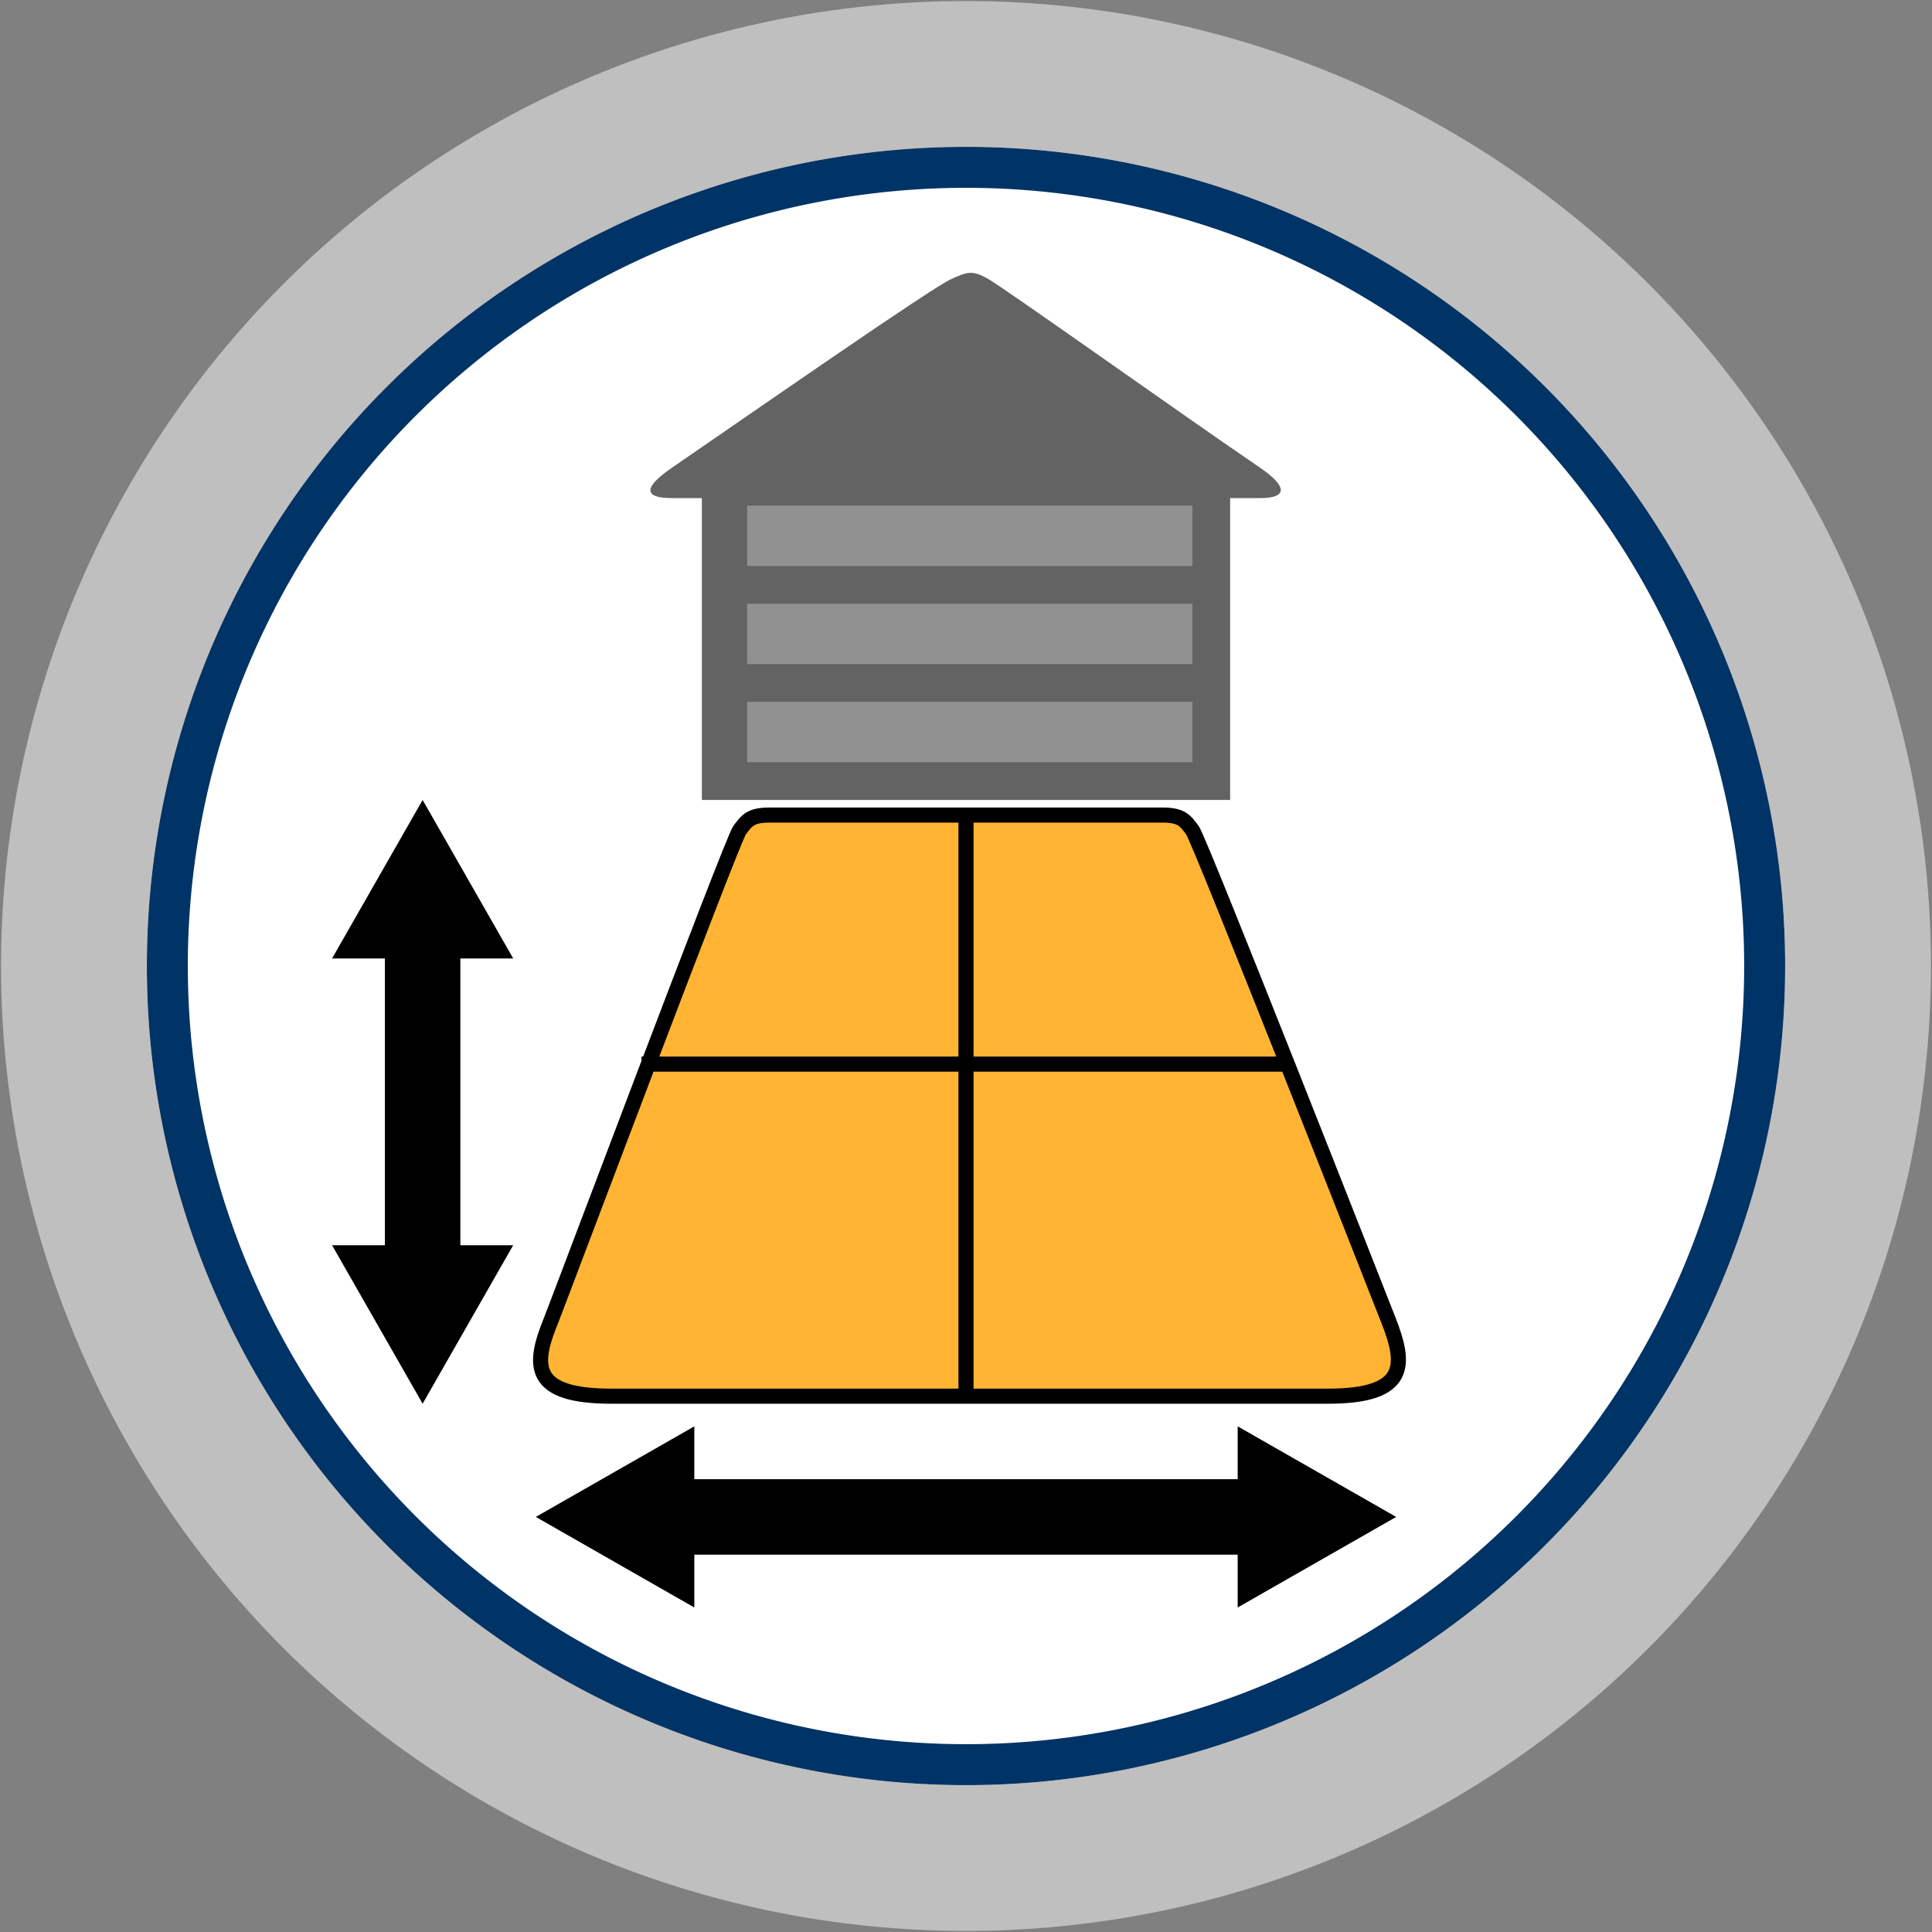 <svg id="Bands_Circle" data-name="Bands Circle" xmlns="http://www.w3.org/2000/svg" width="256" height="256" viewBox="0 0 256 256">
  <rect x="0" y="0" width="256" height="256" fill="#808080" stroke="none"/>
  <defs>
    <style>
      .cls-1 {
        fill: #fff;
      }

      .cls-2 {
        fill: #036;
      }

      .cls-2, .cls-3, .cls-5, .cls-6, .cls-7 {
        fill-rule: evenodd;
      }

      .cls-3 {
        fill: #bfbfbf;
      }

      .cls-4 {
        fill: #919191;
      }

      .cls-5 {
        fill: #636363;
      }

      .cls-6 {
        fill: #ffb433;
        stroke: #000;
        stroke-width: 2px;
      }
    </style>
  </defs>
  <circle id="BG" class="cls-1" cx="128" cy="128" r="105.281"/>
  <path id="OuterBand" class="cls-2" d="M128,19.46A108.54,108.54,0,1,1,19.46,128,108.54,108.54,0,0,1,128,19.46Zm0,5.427A103.113,103.113,0,1,1,24.887,128,103.113,103.113,0,0,1,128,24.887Z"/>
  <path id="ColorBand_GRAY" data-name="ColorBand GRAY" class="cls-3" d="M128,0.14A127.86,127.86,0,1,1,.14,128,127.86,127.86,0,0,1,128,.14Zm0,19.32A108.54,108.54,0,1,1,19.46,128,108.54,108.54,0,0,1,128,19.46Z"/>
  <g id="Group_5_copy_2" data-name="Group 5 copy 2">
    <rect class="cls-4" x="95" y="64" width="66" height="38"/>
    <path id="House_copy_12" data-name="House copy 12" class="cls-5" d="M89,66c-3.38,0-4.111-1.173,0-4,12.636-8.689,34.482-23.866,37-25,2.1-.944,2.787-1.3,5,0,2.577,1.51,25.258,17.669,36,25,3.59,2.45,3.631,4,0,4h-4v40H93V66C93.01,66,90.252,66,89,66Zm10,1h59v8H99V67Zm0,26h59v8H99V93Zm0-13h59v8H99V80Z"/>
    <path id="Driveway" class="cls-6" d="M176,185H81c-10.71,0-10.393-4.128-8-10,0.849-2.084,24-63.664,25-65s1.485-2,4-2h52c2.515,0,3,.664,4,2s25.18,62.9,26,65C186.226,180.7,186.71,185,176,185Z"/>
    <path class="cls-7" d="M171,142H129v43h-2V142H85v-2h42V108h2v32h42v2Z"/>
    <path id="arrow" class="cls-7" d="M185,201l-21,12v-7H92v7L71,201l21-12v7h72v-7Z"/>
    <path id="arrow_copy" data-name="arrow copy" class="cls-7" d="M61,165h7L56,186,44,165h7V127H44l12-21,12,21H61v38Z"/>
  </g>
</svg>
